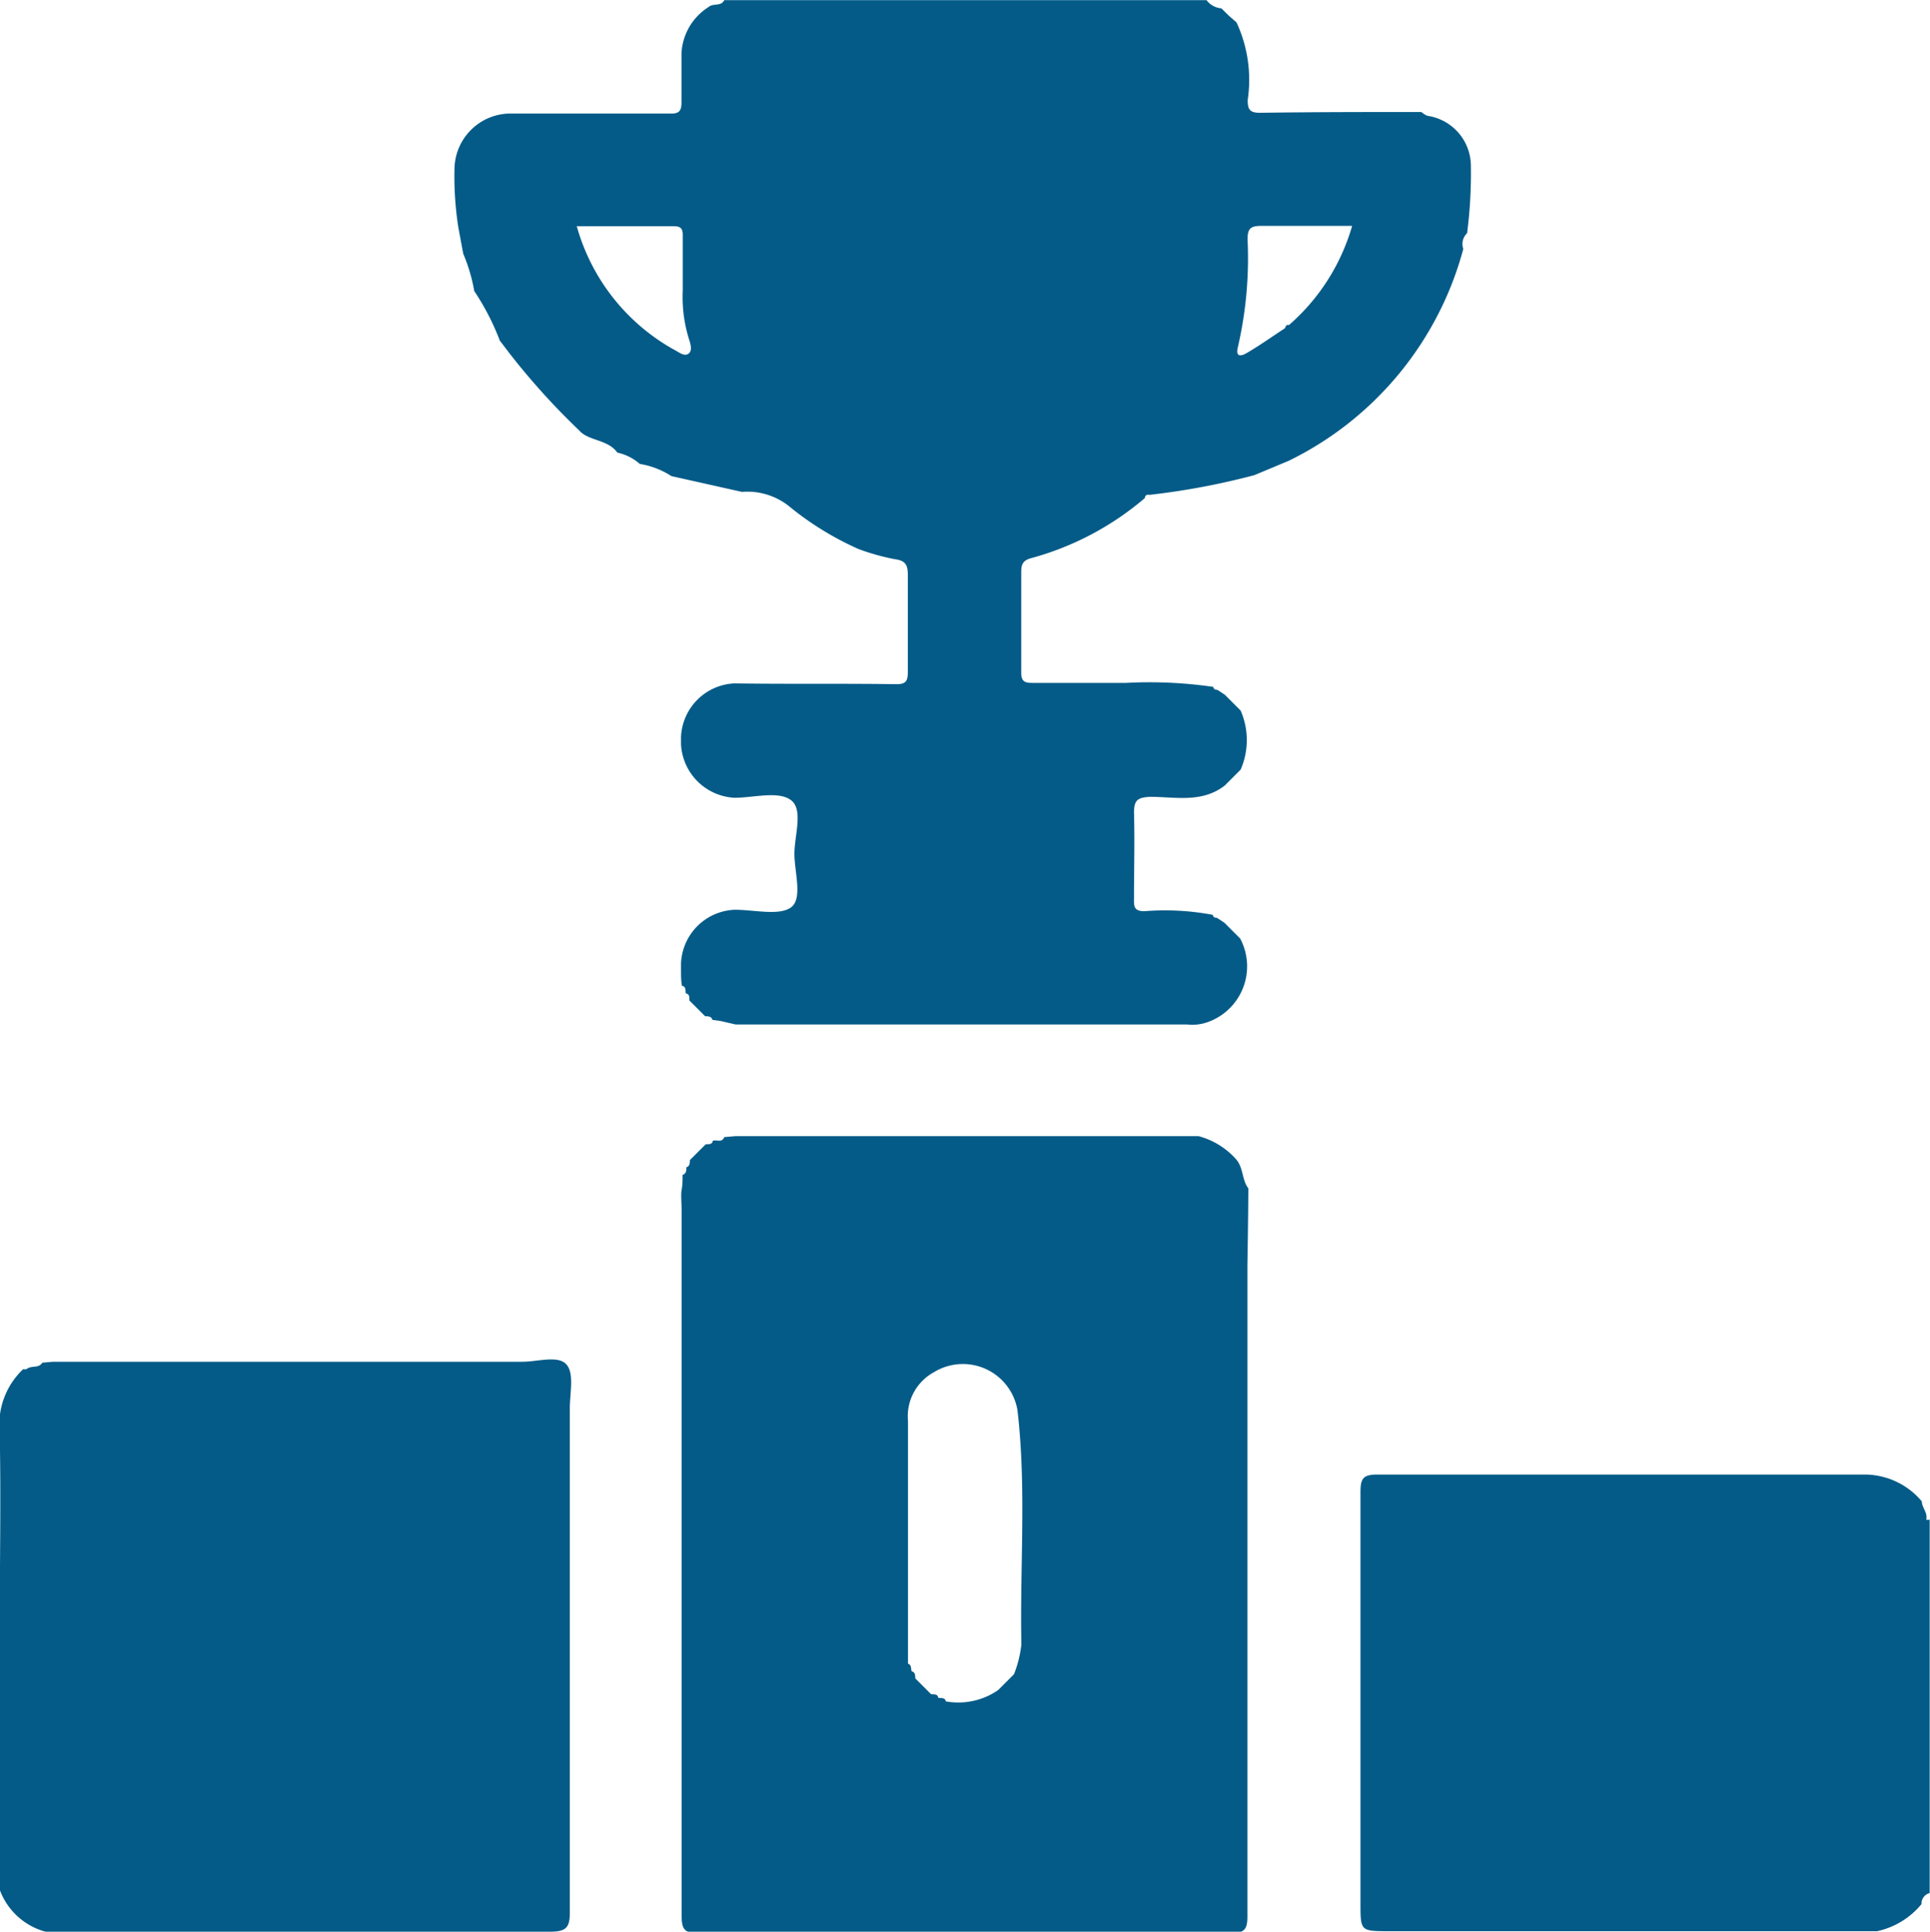 <svg xmlns="http://www.w3.org/2000/svg" width="12.237" height="12.245" viewBox="0 0 12.237 12.245">
  <g id="Group_685" data-name="Group 685" transform="translate(-192.85 -1.7)">
    <path id="Path_1783" data-name="Path 1783" d="M236.206,3.278a.094.094,0,0,1,.024-.1,2.939,2.939,0,0,0,.024-.43.322.322,0,0,0-.276-.314.144.144,0,0,1-.038-.024c-.341,0-.683,0-1.024.005-.067,0-.077-.024-.077-.082a.864.864,0,0,0-.071-.491L234.72,1.8l-.048-.047a.131.131,0,0,1-.094-.052H231.52c-.02.042-.07.017-.1.044a.368.368,0,0,0-.171.291c0,.1,0,.206,0,.308,0,.052-.008.077-.069.076-.343,0-.688,0-1.031,0a.356.356,0,0,0-.339.339,2.086,2.086,0,0,0,.024.382l.031.167a1.087,1.087,0,0,1,.07.237,1.567,1.567,0,0,1,.162.314l.054.071a4.453,4.453,0,0,0,.451.5c.056.065.181.055.24.139a.319.319,0,0,1,.143.072.52.52,0,0,1,.2.077l.447.1a.425.425,0,0,1,.31.1,1.931,1.931,0,0,0,.431.263,1.44,1.44,0,0,0,.23.064c.072.009.081.044.081.1,0,.2,0,.406,0,.609,0,.056-.005.084-.075.083-.342-.005-.684,0-1.025-.005a.355.355,0,0,0-.338.339v.048a.358.358,0,0,0,.338.338c.123,0,.279-.045.359.015s.022.223.022.34.054.285-.022.34-.236.014-.359.015a.355.355,0,0,0-.338.339v.048c0,.031,0,.063.006.095.028.005.02.03.025.048.026.006.021.027.022.045l.1.1c.018,0,.04,0,.046.023l.047.006.1.023c.044,0,.088,0,.131,0h2.731a.29.29,0,0,0,.137-.017.375.375,0,0,0,.2-.528l-.1-.1-.047-.031c-.016,0-.023-.005-.027-.019a1.636,1.636,0,0,0-.433-.023c-.066,0-.067-.03-.066-.079,0-.182.005-.365,0-.546,0-.081.025-.095.1-.1.161,0,.331.041.476-.072l.1-.1a.468.468,0,0,0,0-.375l-.1-.1-.047-.031c-.016,0-.023-.005-.027-.019a2.8,2.8,0,0,0-.555-.025c-.195,0-.39,0-.585,0-.052,0-.078-.005-.077-.069,0-.211,0-.422,0-.633,0-.049.01-.076.067-.09a1.858,1.858,0,0,0,.717-.38c0-.013.01-.025.028-.02a4.609,4.609,0,0,0,.666-.125l.218-.091A2.1,2.1,0,0,0,236.206,3.278Zm-4.913.664c-.021.016-.048,0-.074-.016a1.293,1.293,0,0,1-.634-.792c.212,0,.414,0,.615,0,.051,0,.058.022.057.064,0,.115,0,.23,0,.345a.894.894,0,0,0,.044.321C231.309,3.892,231.316,3.925,231.293,3.943Zm3.809-.181c-.017-.005-.022.005-.026.019-.08.052-.158.108-.24.156-.023.014-.077.04-.06-.033a2.506,2.506,0,0,0,.062-.687c0-.07.022-.084.087-.084.186,0,.373,0,.576,0A1.313,1.313,0,0,1,235.1,3.761Z" transform="translate(-34.078 0)" fill="#045b88"/>
    <path id="Path_1784" data-name="Path 1784" d="M306.726,121.477c.011-.044-.027-.075-.028-.116a.474.474,0,0,0-.368-.17q-1.541,0-3.082,0c-.091,0-.109.023-.109.111,0,.868,0,1.737,0,2.605,0,.179,0,.178.18.179l3.094,0a.5.5,0,0,0,.283-.172.069.069,0,0,1,.052-.07v-2.367A.043.043,0,0,1,306.726,121.477Z" transform="translate(-101.663 -110.144)" fill="#045b88"/>
    <path id="Path_1785" data-name="Path 1785" d="M251.73,94c-.042-.055-.03-.131-.079-.186a.488.488,0,0,0-.236-.145c-.056,0-.111,0-.167,0l-2.771,0-.07.006c-.014.038-.049.015-.072.023-.005.027-.028.02-.046.023l-.1.1c0,.018,0,.039-.022.045,0,.018,0,.042-.024.048,0,.031,0,.063-.006.095s0,.088,0,.131q0,2.235,0,4.471c0,.089.02.11.109.11q1.685,0,3.369,0c.089,0,.11-.021.109-.11q0-2.063,0-4.125C251.727,94.317,251.729,94.157,251.73,94Zm-1.439,2.891a.729.729,0,0,1-.047.189l-.1.1a.444.444,0,0,1-.332.072c-.006-.027-.031-.019-.048-.023-.005-.027-.028-.02-.046-.023a.15.15,0,0,1-.047,0,.15.15,0,0,0,.047,0l-.1-.1c0-.019,0-.039-.023-.045-.005-.017,0-.041-.023-.048,0-.513,0-1.026,0-1.539a.318.318,0,0,1,.165-.309.351.351,0,0,1,.529.24C250.324,95.9,250.281,96.394,250.291,96.89Z" transform="translate(-50.965 -84.767)" fill="#045b88"/>
    <path id="Path_1786" data-name="Path 1786" d="M196.443,111.906c-.052-.063-.186-.018-.284-.019l-2.971,0-.07.006c-.022.038-.07.015-.1.041a.052.052,0,0,1-.021,0,.483.483,0,0,0-.149.4c.009.426,0,.851,0,1.277q0,.811,0,1.622a.428.428,0,0,0,.291.267c.027,0,.056,0,.083,0,1.038,0,2.076,0,3.115,0,.109,0,.127-.031.126-.131,0-1.059,0-2.117,0-3.176C196.461,112.094,196.493,111.965,196.443,111.906Z" transform="translate(0 -101.555)" fill="#045b88"/>
  </g>
</svg>
